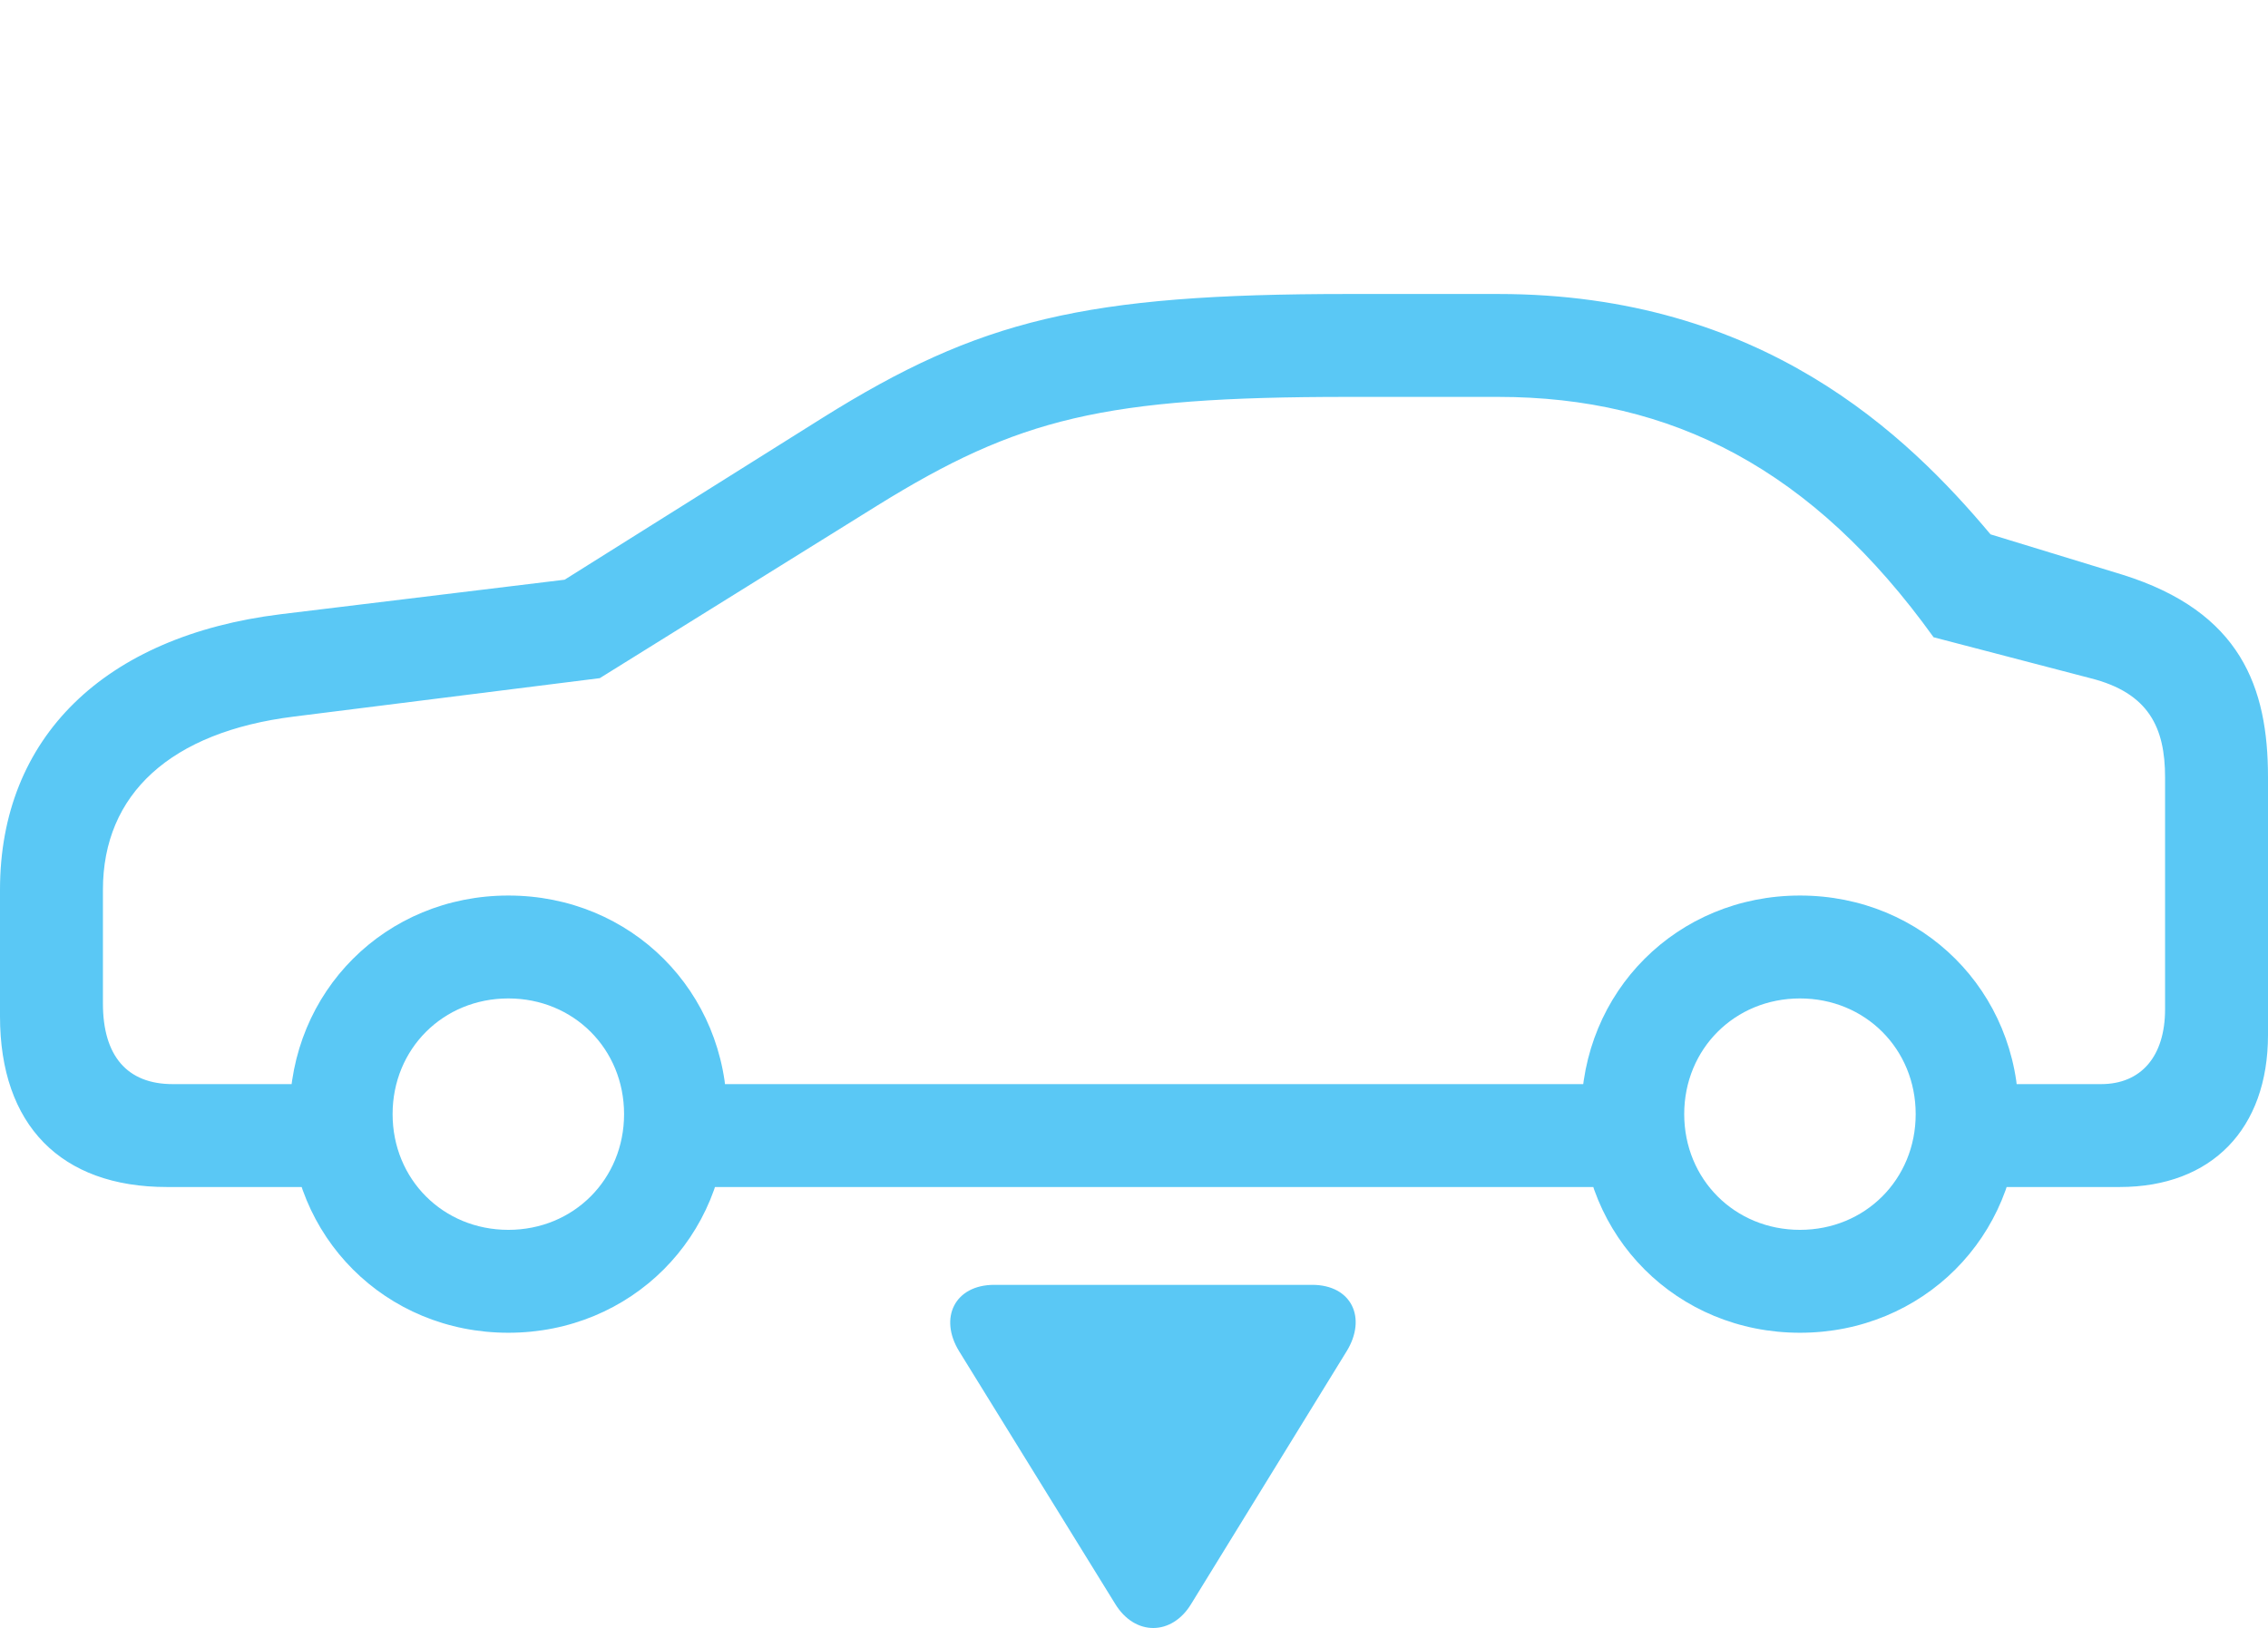 <?xml version="1.0" encoding="UTF-8"?>
<!--Generator: Apple Native CoreSVG 175.5-->
<!DOCTYPE svg
PUBLIC "-//W3C//DTD SVG 1.1//EN"
       "http://www.w3.org/Graphics/SVG/1.1/DTD/svg11.dtd">
<svg version="1.1" xmlns="http://www.w3.org/2000/svg" xmlns:xlink="http://www.w3.org/1999/xlink" width="43.298" height="31.088">
 <g>
  <rect height="31.088" opacity="0" width="43.298" x="0" y="0"/>
  <path d="M25.708 25.804C26.099 25.169 25.806 24.535 25.049 24.535L18.982 24.535C18.225 24.535 17.92 25.169 18.311 25.804L21.289 30.626C21.668 31.248 22.375 31.236 22.742 30.626ZM3.186 22.667L6.921 22.667L6.921 20.702L3.296 20.702C2.429 20.702 1.965 20.165 1.965 19.163L1.965 16.991C1.965 15.16 3.259 13.976 5.615 13.683L11.45 12.95L16.748 9.654C19.446 7.982 21.069 7.579 25.732 7.579L28.601 7.579C31.921 7.579 34.607 8.958 36.914 12.169L39.905 12.95C41.028 13.231 41.333 13.902 41.333 14.842L41.333 19.273C41.333 20.165 40.881 20.702 40.112 20.702L37.085 20.702L37.085 22.667L40.466 22.667C42.224 22.667 43.298 21.556 43.298 19.762L43.298 14.842C43.298 13.133 42.786 11.681 40.515 10.973L38.001 10.204C36.414 8.311 33.643 5.614 28.601 5.614L25.732 5.614C20.703 5.614 18.701 6.102 15.698 7.982L10.779 11.07L5.359 11.729C1.99 12.145 0 14.085 0 16.991L0 19.408C0 21.483 1.16 22.667 3.186 22.667ZM12.634 22.667L31.47 22.667L31.47 20.702L12.634 20.702ZM9.705 25.45C12.048 25.45 13.879 23.619 13.879 21.275C13.879 18.932 12.048 17.101 9.705 17.101C7.361 17.101 5.53 18.932 5.53 21.275C5.53 23.619 7.361 25.45 9.705 25.45ZM9.705 23.485C8.459 23.485 7.495 22.52 7.495 21.275C7.495 20.03 8.459 19.066 9.705 19.066C10.95 19.066 11.914 20.03 11.914 21.275C11.914 22.52 10.95 23.485 9.705 23.485ZM34.363 25.45C36.706 25.45 38.538 23.619 38.538 21.275C38.538 18.932 36.706 17.101 34.363 17.101C32.019 17.101 30.188 18.932 30.188 21.275C30.188 23.619 32.019 25.45 34.363 25.45ZM34.363 23.485C33.118 23.485 32.153 22.52 32.153 21.275C32.153 20.03 33.118 19.066 34.363 19.066C35.608 19.066 36.572 20.03 36.572 21.275C36.572 22.52 35.608 23.485 34.363 23.485Z" fill="#5ac8f5"/>
 </g>
</svg>
